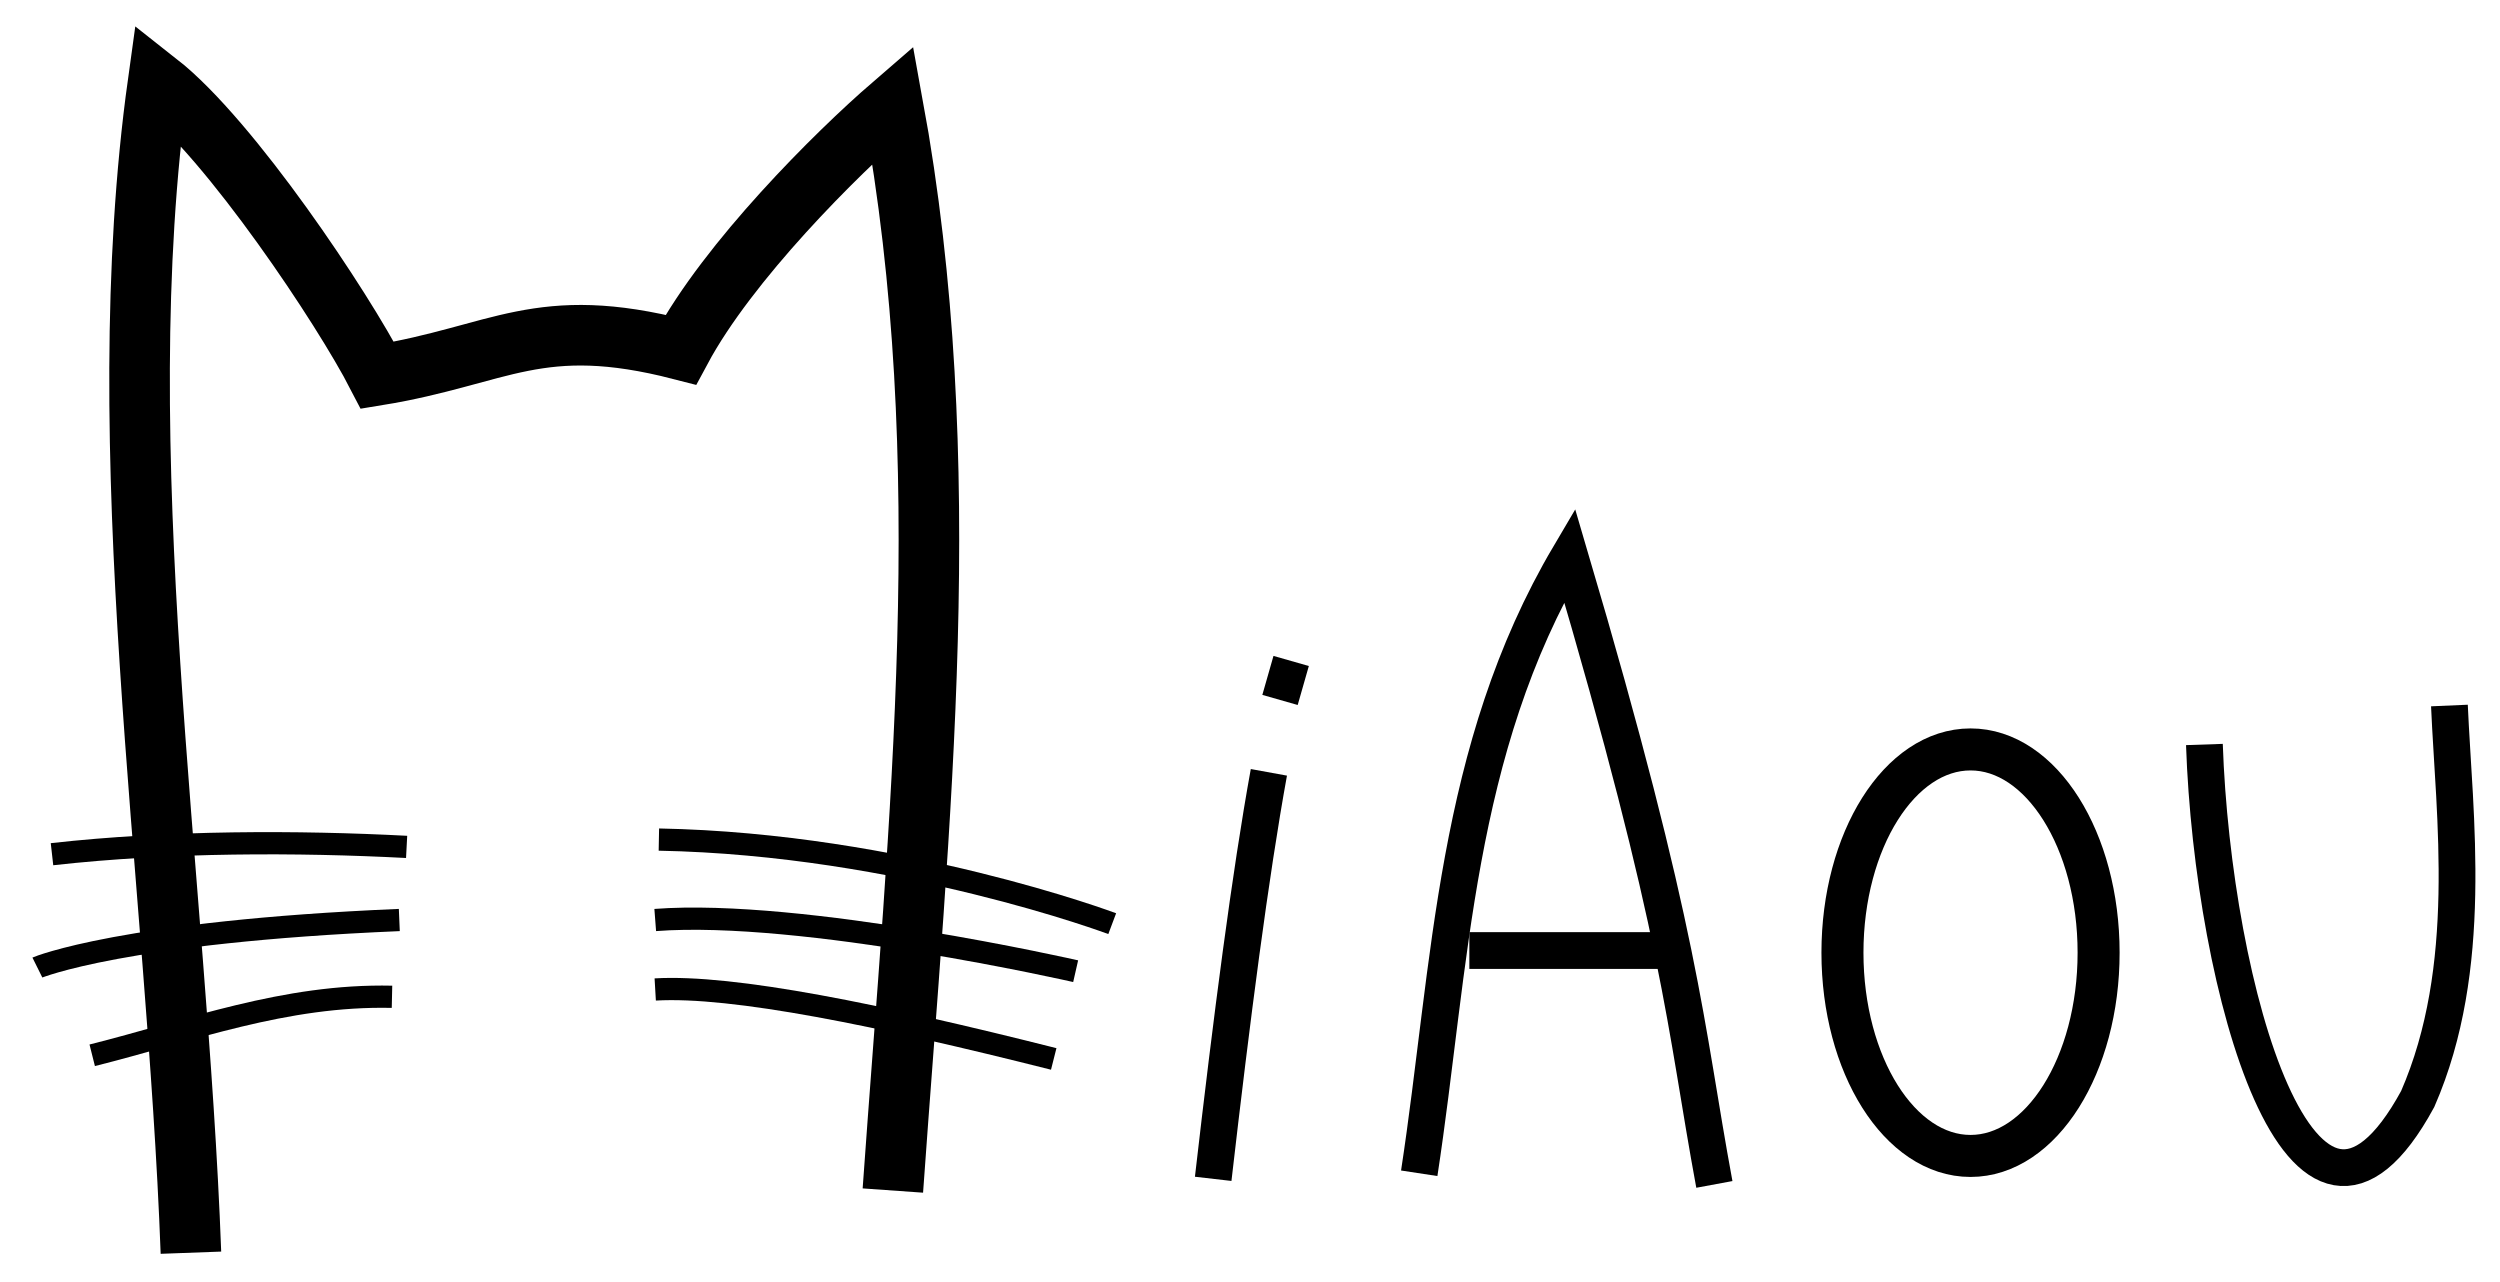 <?xml version="1.0" encoding="UTF-8" standalone="no"?>
<svg
   xmlns:dc="http://purl.org/dc/elements/1.1/"
   xmlns:cc="http://creativecommons.org/ns#"
   xmlns:rdf="http://www.w3.org/1999/02/22-rdf-syntax-ns#"
   xmlns:svg="http://www.w3.org/2000/svg"
   xmlns="http://www.w3.org/2000/svg"
   xmlns:sodipodi="http://sodipodi.sourceforge.net/DTD/sodipodi-0.dtd"
   xmlns:inkscape="http://www.inkscape.org/namespaces/inkscape"
   widthout="476.266"
   heightout="244.281"
   id="svg3836"
   viewBox="0 0 476 244"
   version="1.1"
   inkscape:version="0.91 r13725"
   sodipodi:docname="Miaou.svg">
  <sodipodi:namedview
     pagecolor="#ffffff"
     bordercolor="#666666"
     borderopacity="1"
     objecttolerance="10"
     gridtolerance="10"
     guidetolerance="10"
     inkscape:pageopacity="0"
     inkscape:pageshadow="2"
     inkscape:window-width="1875"
     inkscape:window-height="1056"
     id="namedview19"
     showgrid="false"
     inkscape:zoom="2.72"
     inkscape:cx="238"
     inkscape:cy="122"
     inkscape:window-x="45"
     inkscape:window-y="24"
     inkscape:window-maximized="1"
     inkscape:current-layer="layer1" />
  <defs
     id="defs3838" />
  <g
     id="layer1"
     transform="translate(-40.436,-235.222)">
    <path
       style="fill:none;stroke:#000000;stroke-width:11.533;stroke-linecap:butt;stroke-linejoin:miter;stroke-miterlimit:4;stroke-opacity:1;stroke-dasharray:none"
       d="M 76.788,473.736 C 74.133,401.793 60.767,321.159 70.523,250.988 c 13.889,10.914 35.193,42.944 41.765,55.687 23.474,-3.827 30.702,-11.843 57.775,-4.873 9.022,-16.816 29.495,-37.246 40.373,-46.638 12.505,68.339 5.078,135.048 0,206.738"
       id="path3755" />
    <path
       style="fill:none;stroke:#000000;stroke-width:4.232;stroke-linecap:butt;stroke-linejoin:miter;stroke-miterlimit:8;stroke-opacity:1;stroke-dasharray:none"
       d="M 117.857,396.471 C 97.279,395.398 72.707,395.351 50.337,397.863"
       id="path3757" />
    <path
       style="fill:none;stroke:#000000;stroke-width:4.232;stroke-linecap:butt;stroke-linejoin:miter;stroke-miterlimit:8;stroke-opacity:1;stroke-dasharray:none"
       d="m 116.465,410.392 c -52.463,2.216 -68.814,9 -68.913,9.049"
       id="path3759" />
    <path
       style="fill:none;stroke:#000000;stroke-width:4.232;stroke-linecap:butt;stroke-linejoin:miter;stroke-miterlimit:8;stroke-opacity:1;stroke-dasharray:none"
       d="M 115.073,425.01 C 94.657,424.555 76.695,431.462 57.994,436.148"
       id="path3761" />
    <path
       style="fill:none;stroke:#000000;stroke-width:4.232;stroke-linecap:butt;stroke-linejoin:miter;stroke-miterlimit:8;stroke-opacity:1;stroke-dasharray:none"
       d="m 165.887,395.078 c 46.019,0.877 86.315,16.01 86.315,16.01"
       id="path3763" />
    <path
       style="fill:none;stroke:#000000;stroke-width:4.232;stroke-linecap:butt;stroke-linejoin:miter;stroke-miterlimit:8;stroke-opacity:1;stroke-dasharray:none"
       d="m 165.191,410.392 c 27.922,-2.124 80.05,9.745 80.05,9.745"
       id="path3765" />
    <path
       style="fill:none;stroke:#000000;stroke-width:4.232;stroke-linecap:butt;stroke-linejoin:miter;stroke-miterlimit:8;stroke-opacity:1;stroke-dasharray:none"
       d="m 165.191,423.618 c 14.761,-0.857 42.627,4.839 75.874,13.226"
       id="path3767" />
    <path
       style="fill:none;stroke:#000000;stroke-width:7;stroke-linecap:butt;stroke-linejoin:miter;stroke-miterlimit:4;stroke-opacity:1;stroke-dasharray:none"
       d="m 271.428,459.674 c 3.534,-30.694 7.068,-57.974 10.603,-77.399"
       id="path3863" />
    <path
       style="fill:none;stroke:#000000;stroke-width:7;stroke-linecap:butt;stroke-linejoin:miter;stroke-miterlimit:4;stroke-opacity:1;stroke-dasharray:none"
       d="m 284.151,368.491 2.121,-7.422"
       id="path3865" />
    <path
       style="fill:none;stroke:#000000;stroke-width:7;stroke-linecap:butt;stroke-linejoin:miter;stroke-miterlimit:4;stroke-opacity:1;stroke-dasharray:none"
       d="m 310.658,458.614 c 6.078,-39.807 6.686,-80.526 28.627,-117.689 21.541,72.876 21.919,89.315 27.567,119.81"
       id="path3867" />
    <path
       style="fill:none;stroke:#000000;stroke-width:7;stroke-linecap:butt;stroke-linejoin:miter;stroke-miterlimit:4;stroke-opacity:1;stroke-dasharray:none"
       d="m 320.2,416.203 36.049,-10e-6"
       id="path3869" />
    <path
       style="fill:none;stroke:#000000;stroke-width:8;stroke-miterlimit:8;stroke-opacity:1;stroke-dasharray:none"
       id="path3871"
       d="m 455.914,418.854 c 0,21.373 -10.918,38.7 -24.386,38.7 -13.468,0 -24.386,-17.326 -24.386,-38.7 0,-21.373 10.918,-38.7 24.386,-38.7 13.468,0 24.386,17.326 24.386,38.7 z"
       transform="translate(-15.904,-2.241)" />
    <path
       style="fill:none;stroke:#000000;stroke-width:7;stroke-linecap:butt;stroke-linejoin:miter;stroke-miterlimit:4;stroke-dasharray:none;stroke-opacity:1"
       d="m 460.155,376.974 c 1.582,46.114 18.689,107.862 40.615,67.489 10.905,-25.014 6.952,-53.843 6.037,-74.911"
       id="path5815"
       inkscape:connector-curvature="0"
       sodipodi:nodetypes="ccc" />
  </g>
</svg>
